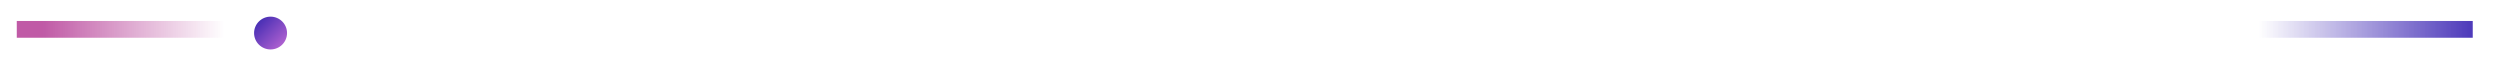 <?xml version="1.0" encoding="UTF-8"?> <svg width="1192px" height="33px" viewBox="0 0 1192 33" version="1.1" xmlns="http://www.w3.org/2000/svg" xmlns:xlink="http://www.w3.org/1999/xlink"><title>922BD637-A0E9-4F72-ADA3-03E88389DCD7</title><desc>Created with sketchtool.</desc><defs><path d="M944.486,7.667 L1170.44,7.667" id="path-1"></path><filter x="-10.4%" y="-677.8%" width="120.7%" height="1600.0%" filterUnits="objectBoundingBox" id="filter-2"><feMorphology radius="2" operator="dilate" in="SourceAlpha" result="shadowSpreadOuter1"></feMorphology><feOffset dx="0" dy="2" in="shadowSpreadOuter1" result="shadowOffsetOuter1"></feOffset><feMorphology radius="2" operator="erode" in="SourceAlpha" result="shadowInner"></feMorphology><feOffset dx="0" dy="2" in="shadowInner" result="shadowInner"></feOffset><feComposite in="shadowOffsetOuter1" in2="shadowInner" operator="out" result="shadowOffsetOuter1"></feComposite><feGaussianBlur stdDeviation="7" in="shadowOffsetOuter1" result="shadowBlurOuter1"></feGaussianBlur><feColorMatrix values="0 0 0 0 0.979   0 0 0 0 0.979   0 0 0 0 0.979  0 0 0 0.5 0" type="matrix" in="shadowBlurOuter1"></feColorMatrix></filter><path d="M697,8 L926.851,8" id="path-3"></path><filter x="-10.4%" y="-1050.0%" width="120.8%" height="2400.0%" filterUnits="objectBoundingBox" id="filter-4"><feMorphology radius="2" operator="dilate" in="SourceAlpha" result="shadowSpreadOuter1"></feMorphology><feOffset dx="0" dy="2" in="shadowSpreadOuter1" result="shadowOffsetOuter1"></feOffset><feMorphology radius="2" operator="erode" in="SourceAlpha" result="shadowInner"></feMorphology><feOffset dx="0" dy="2" in="shadowInner" result="shadowInner"></feOffset><feComposite in="shadowOffsetOuter1" in2="shadowInner" operator="out" result="shadowOffsetOuter1"></feComposite><feGaussianBlur stdDeviation="7" in="shadowOffsetOuter1" result="shadowBlurOuter1"></feGaussianBlur><feColorMatrix values="0 0 0 0 0.979   0 0 0 0 0.979   0 0 0 0 0.979  0 0 0 0.5 0" type="matrix" in="shadowBlurOuter1"></feColorMatrix></filter><path d="M199.068,7.5 L425.4,7.5" id="path-5"></path><filter x="-10.5%" y="-2150.0%" width="120.9%" height="4800.0%" filterUnits="objectBoundingBox" id="filter-6"><feMorphology radius="2" operator="dilate" in="SourceAlpha" result="shadowSpreadOuter1"></feMorphology><feOffset dx="0" dy="2" in="shadowSpreadOuter1" result="shadowOffsetOuter1"></feOffset><feMorphology radius="2" operator="erode" in="SourceAlpha" result="shadowInner"></feMorphology><feOffset dx="0" dy="2" in="shadowInner" result="shadowInner"></feOffset><feComposite in="shadowOffsetOuter1" in2="shadowInner" operator="out" result="shadowOffsetOuter1"></feComposite><feGaussianBlur stdDeviation="7" in="shadowOffsetOuter1" result="shadowBlurOuter1"></feGaussianBlur><feColorMatrix values="0 0 0 0 0.979   0 0 0 0 0.979   0 0 0 0 0.979  0 0 0 0.5 0" type="matrix" in="shadowBlurOuter1"></feColorMatrix></filter><path d="M1.5,7.333 L1170.5,7.333" id="path-7"></path><filter x="-1.5%" y="-488.9%" width="103.0%" height="1200.0%" filterUnits="objectBoundingBox" id="filter-8"><feMorphology radius="3.5" operator="dilate" in="SourceAlpha" result="shadowSpreadOuter1"></feMorphology><feOffset dx="0" dy="2" in="shadowSpreadOuter1" result="shadowOffsetOuter1"></feOffset><feMorphology radius="3.5" operator="erode" in="SourceAlpha" result="shadowInner"></feMorphology><feOffset dx="0" dy="2" in="shadowInner" result="shadowInner"></feOffset><feComposite in="shadowOffsetOuter1" in2="shadowInner" operator="out" result="shadowOffsetOuter1"></feComposite><feGaussianBlur stdDeviation="4.5" in="shadowOffsetOuter1" result="shadowBlurOuter1"></feGaussianBlur><feColorMatrix values="0 0 0 0 1   0 0 0 0 1   0 0 0 0 1  0 0 0 1 0" type="matrix" in="shadowBlurOuter1"></feColorMatrix></filter><linearGradient x1="0%" y1="39.212%" x2="100%" y2="39.212%" id="linearGradient-9"><stop stop-color="#4D38BA" stop-opacity="0" offset="0%"></stop><stop stop-color="#4D39BA" offset="100%"></stop></linearGradient><linearGradient x1="12.595%" y1="50%" x2="100%" y2="50%" id="linearGradient-10"><stop stop-color="#C05AA6" offset="0%"></stop><stop stop-color="#C15BA6" stop-opacity="0" offset="100%"></stop></linearGradient><linearGradient x1="0%" y1="0%" x2="102%" y2="101%" id="linearGradient-11"><stop stop-color="#3023AE" offset="0%"></stop><stop stop-color="#C86DD7" offset="100%"></stop></linearGradient><ellipse id="path-12" cx="121.003" cy="8.758" rx="8.357" ry="8.32"></ellipse><filter x="-38.9%" y="-39.1%" width="177.8%" height="178.1%" filterUnits="objectBoundingBox" id="filter-13"><feMorphology radius="0.5" operator="dilate" in="SourceAlpha" result="shadowSpreadOuter1"></feMorphology><feOffset dx="0" dy="0" in="shadowSpreadOuter1" result="shadowOffsetOuter1"></feOffset><feGaussianBlur stdDeviation="2" in="shadowOffsetOuter1" result="shadowBlurOuter1"></feGaussianBlur><feComposite in="shadowBlurOuter1" in2="SourceAlpha" operator="out" result="shadowBlurOuter1"></feComposite><feColorMatrix values="0 0 0 0 1   0 0 0 0 1   0 0 0 0 1  0 0 0 0.755 0" type="matrix" in="shadowBlurOuter1"></feColorMatrix></filter></defs><g id="Page-1" stroke="none" stroke-width="1" fill="none" fill-rule="evenodd"><g id="Desktop" transform="translate(-47, -4007)"><g id="line" transform="translate(55, 4014)"><g id="Path-4" opacity="0.327"><use fill="black" fill-opacity="1" filter="url(#filter-2)" xlink:href="#path-1"></use><use stroke="#FFFFFF" stroke-width="4" xlink:href="#path-1"></use></g><g id="Path-4-Copy-4" opacity="0.327"><use fill="black" fill-opacity="1" filter="url(#filter-4)" xlink:href="#path-3"></use><use stroke="#FFFFFF" stroke-width="4" xlink:href="#path-3"></use></g><g id="Path-4-Copy-2" opacity="0.327"><use fill="black" fill-opacity="1" filter="url(#filter-6)" xlink:href="#path-5"></use><use stroke="#FFFFFF" stroke-width="4" xlink:href="#path-5"></use></g><g id="Path-4-Copy"><use fill="black" fill-opacity="1" filter="url(#filter-8)" xlink:href="#path-7"></use><use stroke="#FFFFFF" stroke-width="7" xlink:href="#path-7"></use></g><rect id="Rectangle-7" fill="url(#linearGradient-9)" x="1069" y="3" width="102" height="8"></rect><rect id="Rectangle-7-Copy" fill="url(#linearGradient-10)" x="0" y="3" width="99" height="8"></rect><g id="Oval-Copy-5"><use fill="black" fill-opacity="1" filter="url(#filter-13)" xlink:href="#path-12"></use><use stroke="#FFFFFF" stroke-width="1" fill="url(#linearGradient-11)" fill-rule="evenodd" xlink:href="#path-12"></use></g></g></g></g></svg>